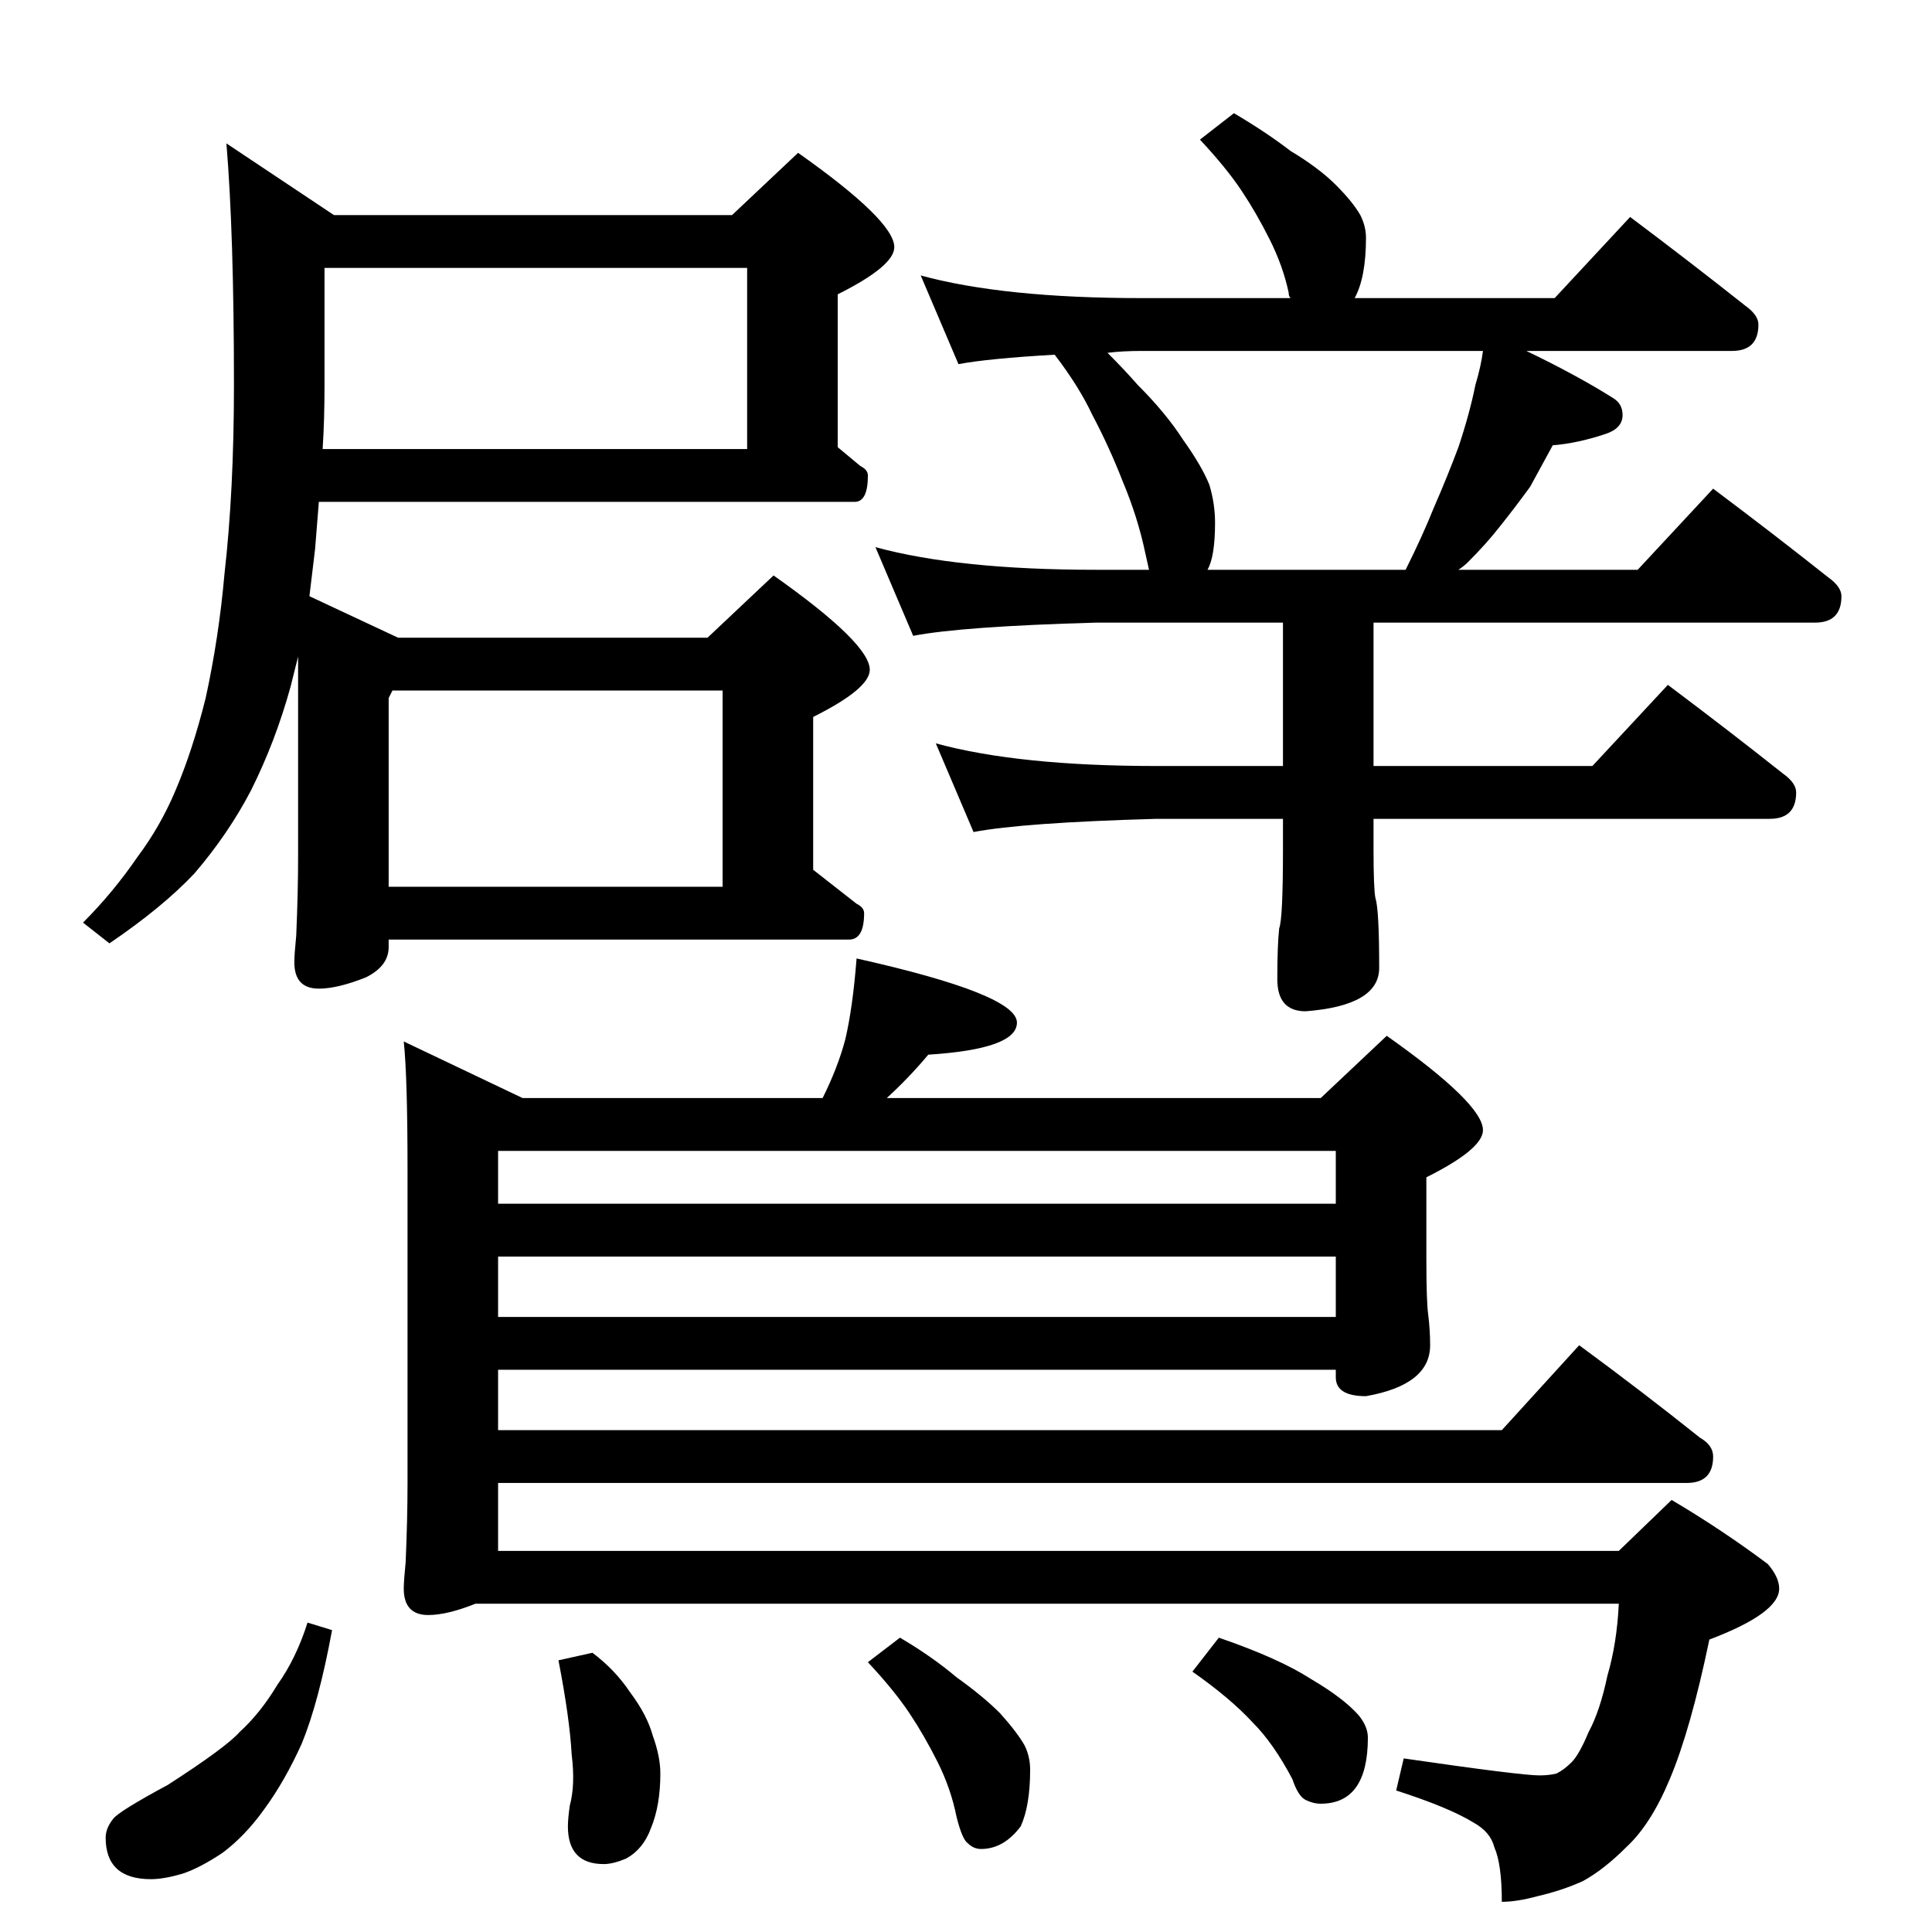 <?xml version="1.0" standalone="no"?>
<!DOCTYPE svg PUBLIC "-//W3C//DTD SVG 1.1//EN" "http://www.w3.org/Graphics/SVG/1.1/DTD/svg11.dtd" >
<svg xmlns="http://www.w3.org/2000/svg" xmlns:xlink="http://www.w3.org/1999/xlink" version="1.1" viewBox="0 -204 1024 1024">
  <g transform="matrix(1 0 0 -1 0 820)">
   <path fill="currentColor"
d="M388 910l35 33q51 -36 51 -50q0 -10 -30 -25v-81l12 -10q4 -2 4 -5q0 -14 -7 -14h-284l-2 -25l-3 -25l47 -22h164l35 33q51 -36 51 -50q0 -10 -30 -25v-81l23 -18q4 -2 4 -5q0 -14 -8 -14h-244v-4q0 -10 -12 -16q-15 -6 -25 -6q-13 0 -13 14q0 4 1 14q1 23 1 42v106
l-4 -16q-8 -29 -21 -55q-12 -23 -30 -44q-17 -18 -45 -37l-14 11q16 16 29 35q12 16 20 35q9 21 16 49q7 32 10 66q5 44 5 100q0 80 -4 128l57 -38h211zM206 554h177v104h-175l-2 -4v-100zM172 882v-62q0 -19 -1 -34h225v96h-224zM654 964q17 -10 30 -20q15 -9 24 -18
t13 -16q3 -6 3 -12q0 -21 -6 -32h106l40 43q32 -24 61 -47q7 -5 7 -10q0 -14 -14 -14h-109q27 -13 46 -25q5 -3 5 -9q0 -7 -9 -10q-15 -5 -28 -6l-12 -22q-8 -11 -16 -21q-7 -9 -17 -19q-2 -2 -5 -4h95l40 43q32 -24 61 -47q7 -5 7 -10q0 -14 -14 -14h-234v-76h116l40 43
q32 -24 61 -47q7 -5 7 -10q0 -14 -14 -14h-210v-16q0 -21 1 -26q2 -6 2 -37q0 -20 -39 -23q-15 0 -15 17q0 18 1 27q2 5 2 42v16h-67q-71 -2 -97 -7l-20 47q44 -12 117 -12h67v76h-99q-71 -2 -97 -7l-20 47q44 -12 117 -12h28l-2 9q-4 19 -12 38q-7 18 -16 35q-7 15 -20 32
q-35 -2 -51 -5l-20 47q44 -12 117 -12h79q-1 1 -1 3q-3 14 -10 28t-15 26t-22 27zM640 722h105q9 18 15 33q7 16 13 32q6 18 9 33q3 10 4 18h-181q-10 0 -18 -1q9 -9 16 -17q15 -15 24 -29q10 -14 14 -24q3 -10 3 -20q0 -18 -4 -25zM454 516q85 -19 85 -34q0 -14 -47 -17
q-10 -12 -22 -23h230l35 33q51 -36 51 -50q0 -10 -30 -25v-43q0 -23 1 -30q1 -8 1 -16q0 -21 -34 -27q-16 0 -16 10v4h-444v-32h532l41 45q34 -25 64 -49q7 -4 7 -10q0 -14 -14 -14h-630v-36h594l28 27q27 -16 51 -34q6 -7 6 -13q0 -13 -37 -27q-10 -48 -21 -74
q-10 -24 -23 -36q-12 -12 -23 -18q-11 -5 -24 -8q-11 -3 -19 -3q0 20 -4 29q-2 8 -11 13q-13 8 -41 17l4 17q62 -9 72 -9q5 0 9 1q4 2 8 6t9 16q6 11 10 30q5 17 6 38h-606q-15 -6 -25 -6q-13 0 -13 14q0 4 1 14q1 23 1 42v166q0 49 -2 68l63 -30h159q8 16 12 31q4 17 6 43z
M264 326h444v32h-444v-32zM264 386h444v28h-444v-28zM163 164l13 -4q-7 -38 -16 -60q-9 -20 -20 -35q-10 -14 -22 -23q-12 -8 -21 -11q-10 -3 -17 -3q-24 0 -24 22q0 5 4 10q3 4 29 18q31 20 38 28q11 10 20 25q10 14 16 33zM314 148q12 -9 20 -21q9 -12 12 -23q4 -11 4 -20
q0 -17 -5 -29q-4 -11 -13 -16q-7 -3 -12 -3q-19 0 -19 20q0 4 1 11q3 11 1 27q-1 19 -7 50zM477 156q17 -10 30 -21q14 -10 23 -19q9 -10 13 -17q3 -6 3 -13q0 -19 -5 -30q-9 -12 -21 -12q-4 0 -7 3q-3 2 -6 14q-3 15 -10 29t-15 26t-22 27zM646 156q32 -11 49 -22
q17 -10 25 -19q5 -6 5 -12q0 -35 -25 -35q-4 0 -8 2t-7 11q-10 19 -21 30q-12 13 -32 27z" />
  </g>

</svg>
